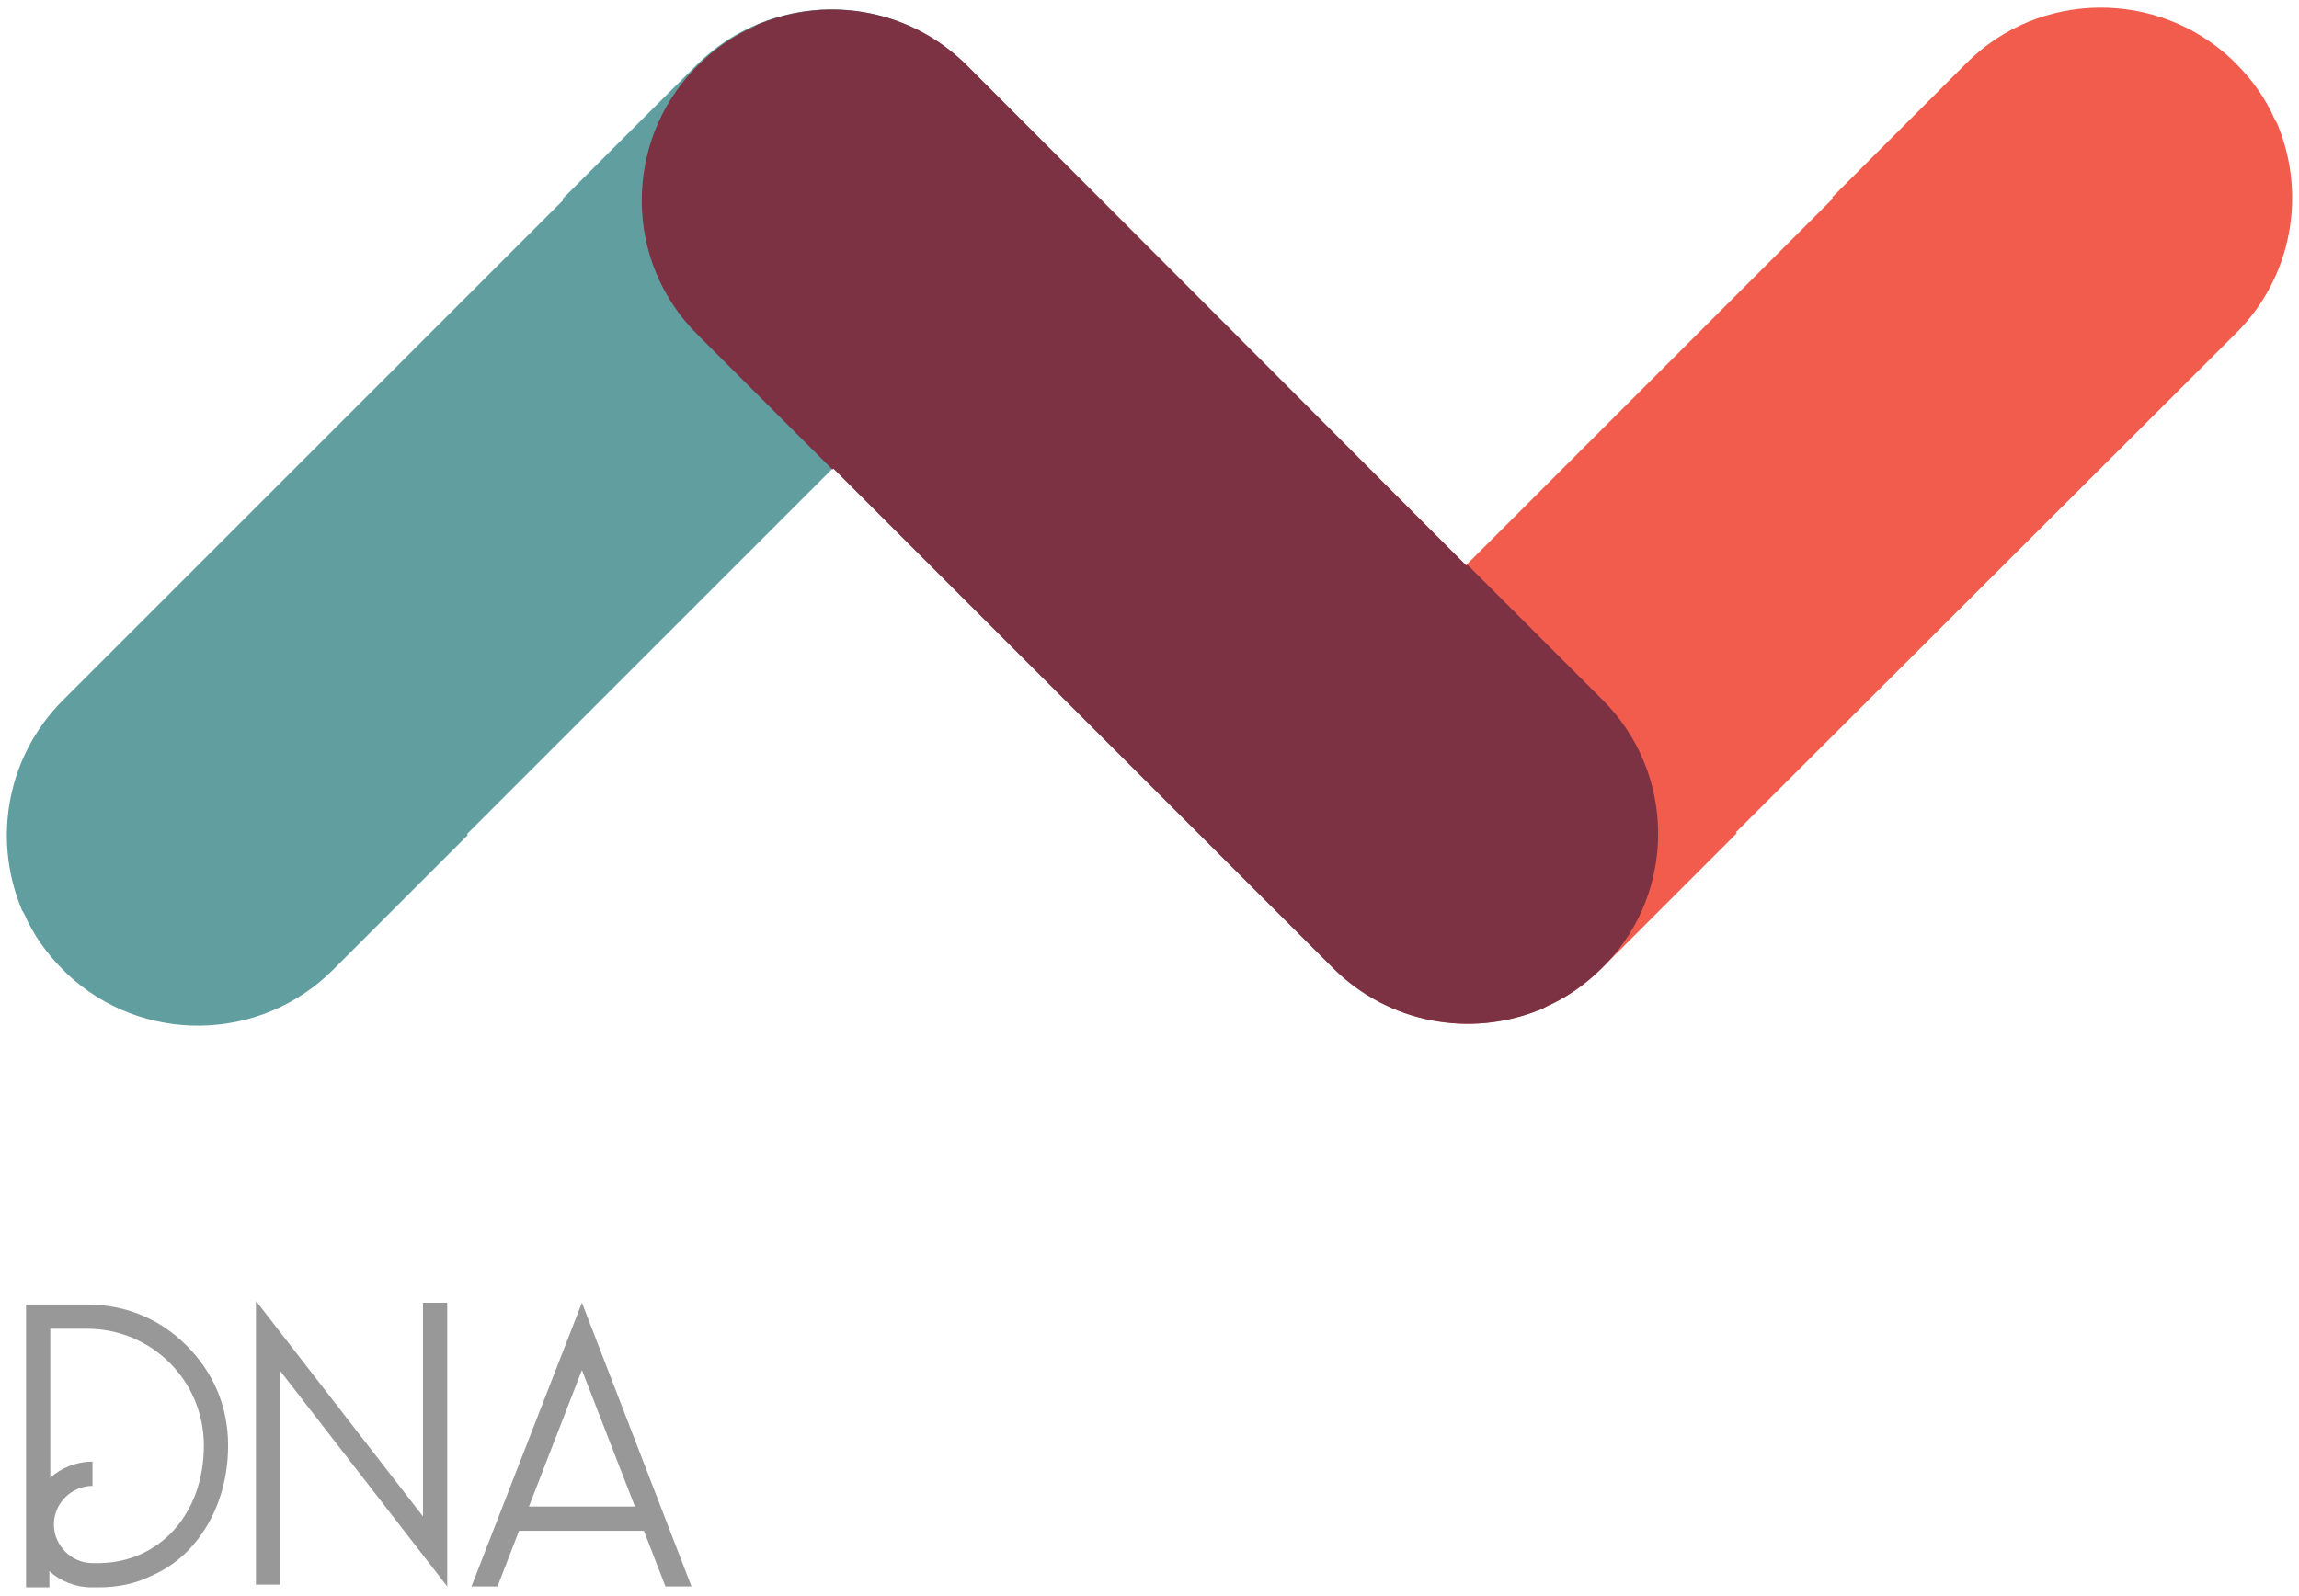 <?xml version="1.0" encoding="utf-8"?>
<!-- Generator: Adobe Illustrator 20.1.0, SVG Export Plug-In . SVG Version: 6.00 Build 0)  -->
<svg version="1.1" id="Layer_1" xmlns="http://www.w3.org/2000/svg" xmlns:xlink="http://www.w3.org/1999/xlink" x="0px" y="0px"
	 width="256px" height="177.8px" viewBox="0 0 256 177.8" style="enable-background:new 0 0 256 177.8;" xml:space="preserve">
<style type="text/css">
	.st0{fill:#609E9F;}
	.st1{enable-background:new    ;}
	.st2{fill:#989898;}
	.st3{fill:#F15C4D;}
	.st4{fill:#7D3244;}
</style>
<path class="st0" d="M171.4,112.1L171.4,112.1L171.4,112.1z"/>
<g class="st1">
	<path class="st2" d="M15.8,146.5c1.9,0.8,3.5,1.9,5,3.4c1.4,1.4,2.6,3.1,3.4,5c0.8,1.9,1.2,4,1.2,6.1c0,4.3-1.4,8.2-3.9,11.1
		c-1.3,1.5-2.8,2.6-4.6,3.4c-1.8,0.9-3.8,1.3-5.9,1.3h-0.8c-1.8,0-3.5-0.7-4.7-1.8v1.8H2.9v-31.5h6.8
		C11.8,145.3,13.9,145.7,15.8,146.5z M22.7,161c0-7.2-5.8-13-13-13H5.6v16.6c1.2-1.1,2.9-1.8,4.7-1.8v2.7c-2.3,0-4.3,1.9-4.3,4.3
		c0,2.3,1.9,4.3,4.3,4.3h0.8C17.8,174,22.7,168.6,22.7,161z"/>
	<path class="st2" d="M49.8,176.7l-18.6-24v23.8h-2.7v-31.6l18.6,24v-23.8h2.7V176.7z"/>
	<path class="st2" d="M64.8,145.1L77,176.7h-2.9l-2.4-6.2H57.8l-2.4,6.2h-2.9L64.8,145.1z M70.7,167.8l-5.9-15.2l-5.9,15.2H70.7z"/>
</g>
<g>
	<path class="st3" d="M178.4,107.8l15-15l-0.1-0.1L249,37.1c6.2-6.2,7.8-15.3,4.7-23l0,0c-0.1-0.3-0.2-0.5-0.4-0.8
		c-1-2.3-2.5-4.4-4.3-6.2l-0.4-0.4C240.3-1.2,227.1-1.1,219,7l-15,15l0.1,0.1l-55.6,55.6c-6.2,6.2-7.8,15.3-4.7,23l0,0
		c0.1,0.3,0.2,0.5,0.4,0.8c1,2.3,2.5,4.4,4.3,6.2l0.4,0.4C157,116.1,170.2,116,178.4,107.8z"/>
	<path class="st0" d="M37.1,108l15-15L52,92.9l55.6-55.6c6.2-6.2,7.8-15.3,4.7-23l0,0c-0.1-0.3-0.2-0.5-0.4-0.8
		c-1-2.3-2.5-4.4-4.3-6.2l-0.4-0.4C99-1,85.8-0.9,77.6,7.2l-15,15l0.1,0.1L7,78c-6.2,6.2-7.8,15.3-4.7,23l0,0
		c0.1,0.3,0.2,0.5,0.4,0.8c1,2.3,2.5,4.4,4.3,6.2l0.4,0.4C15.7,116.3,28.9,116.2,37.1,108z"/>
	<path class="st4" d="M178.4,77.9l-15-15l-0.1,0.1L107.7,7.3c-6.2-6.2-15.3-7.8-23-4.7l0,0c-0.3,0.1-0.5,0.2-0.8,0.4
		c-2.3,1-4.4,2.5-6.2,4.3l-0.4,0.4c-7.9,8.3-7.8,21.5,0.4,29.6l15,15l0.1-0.1l55.6,55.6c6.2,6.2,15.3,7.8,23,4.7l0,0
		c0.3-0.1,0.5-0.2,0.8-0.4c2.3-1,4.4-2.5,6.2-4.3l0.4-0.4C186.7,99.2,186.6,86,178.4,77.9z"/>
</g>
</svg>
